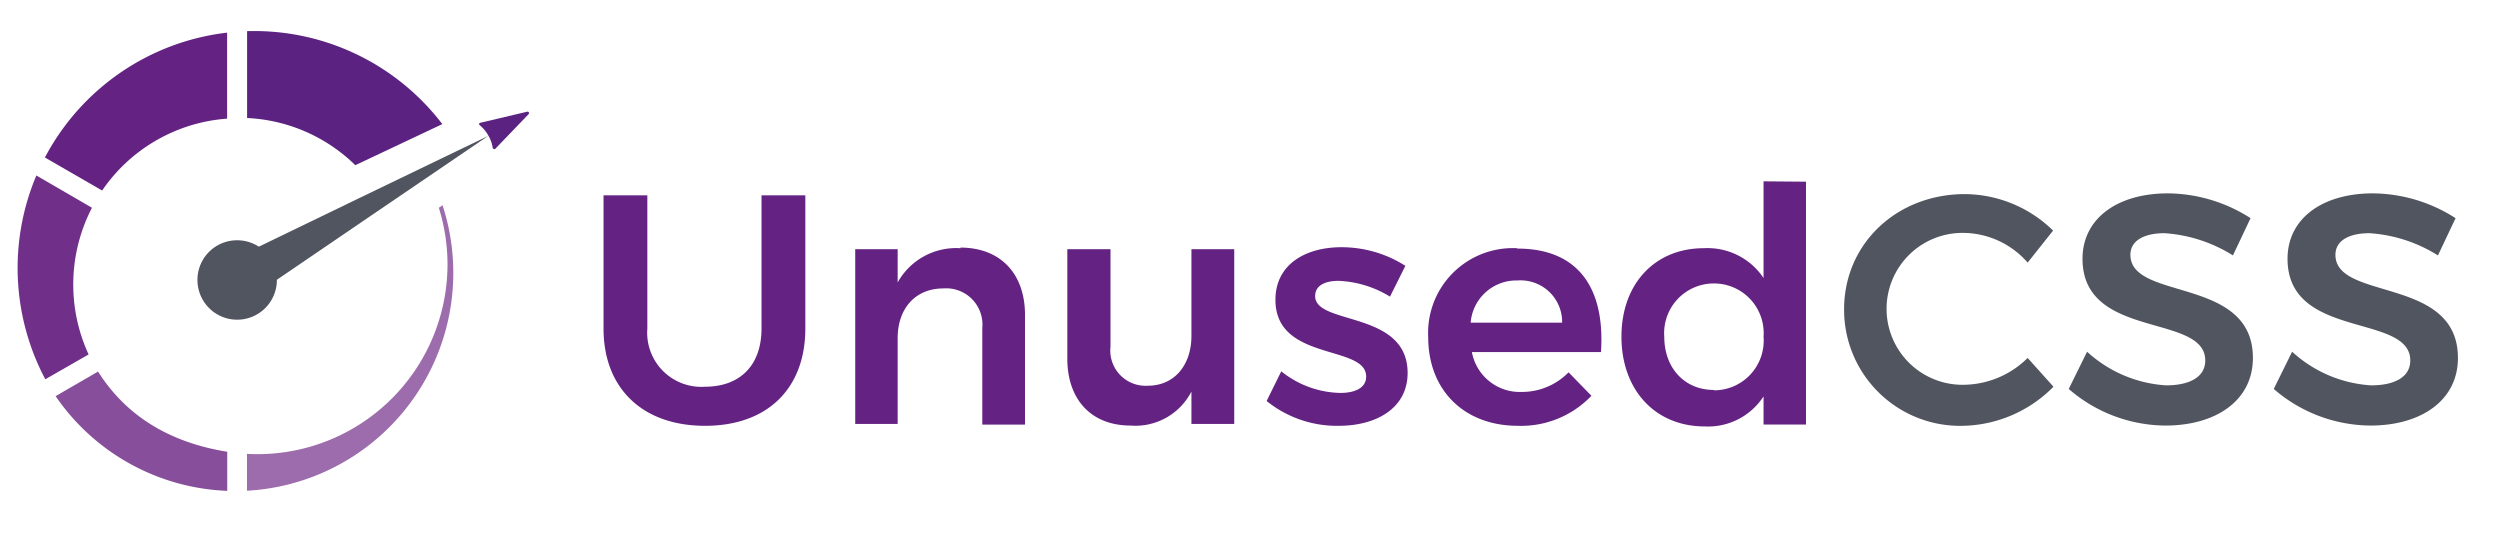 <svg id="Layer_1" data-name="Layer 1" xmlns="http://www.w3.org/2000/svg" viewBox="0 0 201.44 43.07">
    <defs>
        <style>
            .cls-1{fill:#642282;}.cls-1,.cls-2,.cls-3,.cls-4,.cls-5,.cls-6{fill-rule:evenodd;}.cls-2{fill:#51555f;}.cls-3{fill:#9c6cac;}.cls-4{fill:#874f9b;}.cls-5{fill:#703089;}.cls-6{fill:#5b2282;}
        </style>
    </defs>
    <title>logo</title>
    <path class="cls-1"
          d="M52.16,26.47V15.74H48.63V26.47c0,4.84,3.16,7.84,8.18,7.84s8.08-3,8.08-7.84V15.74H61.36V26.47c0,3-1.76,4.69-4.55,4.69a4.36,4.36,0,0,1-4.65-4.69ZM77.39,20a5.39,5.39,0,0,0-5.06,2.76V20.08H68.91V34.16h3.42V27.24c0-2.32,1.37-4,3.69-4a2.92,2.92,0,0,1,3.13,3.18v7.79h3.44V25.37c0-3.34-2-5.42-5.2-5.42ZM96,20.08v7c0,2.26-1.31,4-3.52,4a2.84,2.84,0,0,1-3-3.15V20.08H86v8.81c0,3.32,1.94,5.4,5.1,5.4A5.07,5.07,0,0,0,96,31.55v2.61h3.45V20.08Zm16,3.82,1.24-2.48a9.57,9.57,0,0,0-5.16-1.5c-2.84,0-5.31,1.35-5.31,4.24,0,5,7.31,3.58,7.31,6.18,0,.92-.9,1.32-2.08,1.32a7.82,7.82,0,0,1-4.76-1.74l-1.18,2.39a9,9,0,0,0,5.81,2c3,0,5.55-1.4,5.55-4.26,0-5.05-7.45-3.82-7.45-6.19,0-.86.79-1.23,1.9-1.23A8.59,8.59,0,0,1,112,23.9ZM122.24,20a6.83,6.83,0,0,0-7.16,7.18c0,4.23,2.87,7.13,7.23,7.13a7.82,7.82,0,0,0,5.92-2.42L126.39,30a5.25,5.25,0,0,1-3.79,1.58,3.92,3.92,0,0,1-4-3.21H129c.34-5.11-1.79-8.34-6.73-8.34ZM118.5,26a3.69,3.69,0,0,1,3.76-3.4,3.35,3.35,0,0,1,3.61,3.4Zm23.6-11.39V22.4A5.43,5.43,0,0,0,137.28,20c-3.94,0-6.63,2.87-6.63,7.13s2.69,7.23,6.71,7.23a5.33,5.33,0,0,0,4.74-2.42v2.27h3.42V14.64Zm-4,16.81c-2.37,0-4-1.77-4-4.29a4,4,0,0,1,4-4.29,4,4,0,0,1,4,4.29A4,4,0,0,1,138.1,31.45Z"/>
    <path class="cls-2"
          d="M163.38,21.16l2.05-2.58a10.25,10.25,0,0,0-7.1-2.94c-5.5,0-9.74,4-9.74,9.28a9.35,9.35,0,0,0,9.61,9.39,10.52,10.52,0,0,0,7.26-3.15l-2.08-2.32a7.4,7.4,0,0,1-5,2.16,6.12,6.12,0,1,1,0-12.23,6.94,6.94,0,0,1,5,2.39Zm16.54-.58,1.42-3a12.48,12.48,0,0,0-6.65-2c-4.13,0-6.89,2.06-6.89,5.27,0,6.55,9.89,4.36,9.89,8.2,0,1.29-1.19,2-3.16,2a10.36,10.36,0,0,1-6.36-2.71l-1.48,3a12,12,0,0,0,7.79,2.95c4.05,0,7.05-2,7.05-5.45,0-6.6-9.87-4.57-9.87-8.31,0-1.13,1.08-1.74,2.74-1.74a11.81,11.81,0,0,1,5.52,1.79Zm16.52,0,1.42-3a12.48,12.48,0,0,0-6.65-2c-4.13,0-6.89,2.06-6.89,5.27,0,6.55,9.89,4.36,9.89,8.2,0,1.29-1.19,2-3.16,2a10.36,10.36,0,0,1-6.36-2.71l-1.48,3A12,12,0,0,0,191,34.29c4.05,0,7.05-2,7.05-5.45,0-6.6-9.87-4.57-9.87-8.31,0-1.13,1.08-1.74,2.74-1.74A11.81,11.81,0,0,1,196.44,20.58Z"/>
    <path class="cls-3"
          d="M19.9,39.54a17.58,17.58,0,0,0,15.76-23l-.3.2a15.51,15.51,0,0,1,.7,4.59A15.31,15.31,0,0,1,19.9,36.57Z"/>
    <path class="cls-4" d="M4.48,31.92a17.57,17.57,0,0,0,13.83,7.63V36.4c-4.31-.69-8-2.65-10.41-6.46Z"/>
    <path class="cls-5" d="M2.93,14.14a19.14,19.14,0,0,0,.72,16.42l3.49-2a13.45,13.45,0,0,1,.27-11.82Z"/>
    <path class="cls-1" d="M18.3,2.63A19.09,19.09,0,0,0,3.62,12.69l4.61,2.66A13.36,13.36,0,0,1,18.3,9.56Z"/>
    <path class="cls-6" d="M35.64,10A19.06,19.06,0,0,0,19.91,2.51v7a13.35,13.35,0,0,1,8.72,3.8Z"/>
    <path class="cls-2" d="M19.1,19.36a3.2,3.2,0,1,1-3.19,3.19A3.19,3.19,0,0,1,19.1,19.36Z"/>
    <polygon class="cls-2" points="39.34 10.95 29.8 17.44 20.27 23.93 19.42 22.45 18.57 20.98 28.95 15.96 39.34 10.95"/>
    <path class="cls-6"
          d="M42.59,9.2,39.9,12a.11.11,0,0,1-.12,0,.12.12,0,0,1-.08-.09,2.68,2.68,0,0,0-.36-1,2.9,2.9,0,0,0-.67-.81.11.11,0,0,1,0-.2L42.48,9a.13.13,0,0,1,.13.05A.12.12,0,0,1,42.59,9.2Z"/>
</svg>